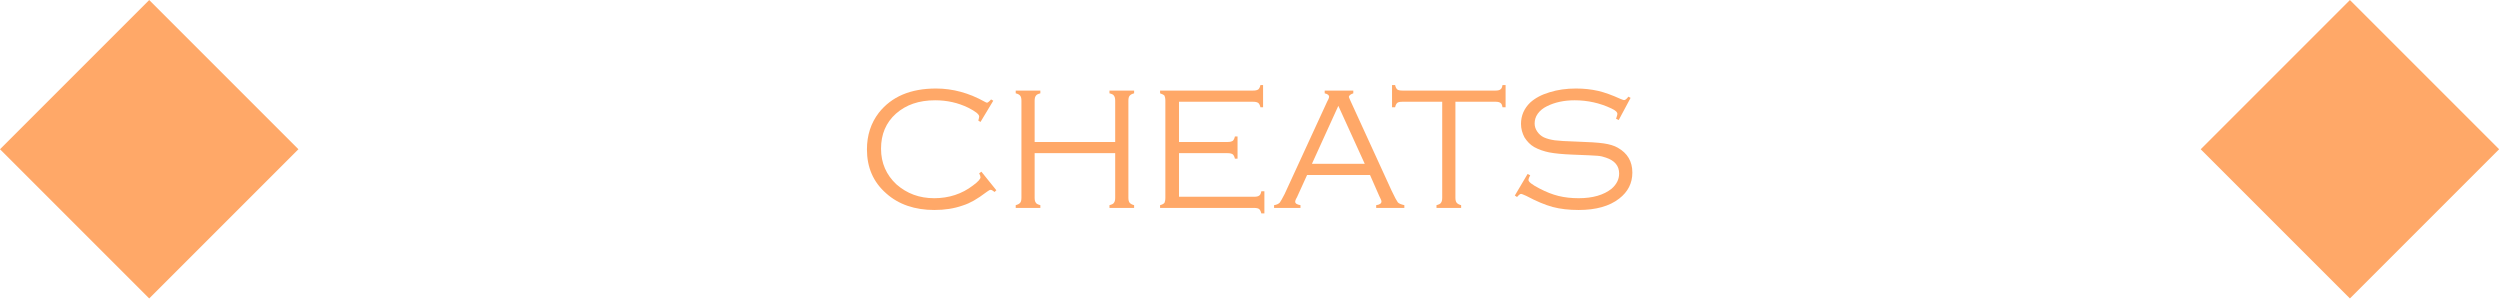 <?xml version="1.0" encoding="UTF-8" standalone="no"?>
<!DOCTYPE svg PUBLIC "-//W3C//DTD SVG 1.1//EN" "http://www.w3.org/Graphics/SVG/1.1/DTD/svg11.dtd">
<svg width="100%" height="100%" viewBox="0 0 568 68" version="1.1" xmlns="http://www.w3.org/2000/svg" xmlns:xlink="http://www.w3.org/1999/xlink" xml:space="preserve" xmlns:serif="http://www.serif.com/" style="fill-rule:evenodd;clip-rule:evenodd;stroke-linejoin:round;stroke-miterlimit:2;">
    <g transform="matrix(1,0,0,1,-3351.99,-9798.23)">
        <g id="cheatsD" transform="matrix(1,0,0,1,2419.53,7502.63)">
            <rect x="932.458" y="2295.6" width="567.797" height="67.797" style="fill:none;"/>
            <clipPath id="_clip1">
                <rect x="932.458" y="2295.6" width="567.797" height="67.797"/>
            </clipPath>
            <g clip-path="url(#_clip1)">
                <g transform="matrix(1,0,0,1,-1019.37,-4005.91)">
                    <g transform="matrix(1,0,0,1,-111.39,6208.3)">
                        <g>
                            <g>
                                <g>
                                    <path d="M2097.12,93.22L2063.22,127.119L2097.12,161.017L2131.02,127.119L2097.12,93.22Z" style="fill:rgb(255,168,104);"/>
                                </g>
                            </g>
                        </g>
                    </g>
                    <g transform="matrix(1,0,0,1,388.61,6208.3)">
                        <g>
                            <g>
                                <path d="M2097.12,93.22L2063.22,127.119L2097.12,161.017L2131.02,127.119L2097.12,93.22Z" style="fill:rgb(255,168,104);"/>
                            </g>
                        </g>
                    </g>
                    <g transform="matrix(1,0,0,1,-19773.3,6233.99)">
                        <g>
                            <path d="M21950.8,90.404L21947.9,95.228L21947.4,94.916C21947.5,94.525 21947.6,94.219 21947.6,93.998C21947.6,93.464 21946.7,92.793 21945.1,91.986C21942.8,90.866 21940.3,90.306 21937.6,90.306C21933.9,90.306 21931,91.315 21928.7,93.331C21926.4,95.386 21925.3,98.047 21925.3,101.312C21925.3,104.565 21926.5,107.264 21928.8,109.411C21931.2,111.505 21934,112.553 21937.4,112.553C21940.7,112.553 21943.7,111.586 21946.2,109.652C21947.4,108.78 21947.9,108.161 21947.9,107.797C21947.9,107.614 21947.8,107.315 21947.6,106.898L21948.1,106.527L21951.5,110.746L21951.1,111.137C21950.7,110.811 21950.4,110.648 21950.2,110.648C21950,110.648 21949.8,110.785 21949.4,111.059C21948.2,111.959 21947.2,112.635 21946.4,113.085C21945.6,113.535 21944.8,113.917 21943.8,114.23C21941.9,114.896 21939.8,115.228 21937.4,115.228C21933,115.228 21929.3,113.978 21926.5,111.478C21923.5,108.861 21922.1,105.521 21922.1,101.459C21922.1,98.256 21923,95.482 21924.8,93.138C21927.7,89.467 21932,87.631 21937.8,87.631C21941.6,87.631 21945.3,88.64 21948.9,90.658C21949.1,90.788 21949.3,90.853 21949.4,90.853C21949.5,90.853 21949.9,90.606 21950.3,90.111L21950.8,90.404Z" style="fill:rgb(255,168,104);fill-rule:nonzero;"/>
                            <path d="M21978.5,102.318L21960.2,102.318L21960.2,112.455C21960.2,113.002 21960.3,113.386 21960.5,113.607C21960.6,113.829 21961,114.004 21961.5,114.135L21961.5,114.76L21955.9,114.76L21955.9,114.135C21956.4,114.004 21956.7,113.829 21956.9,113.607C21957.1,113.386 21957.2,113.002 21957.2,112.455L21957.2,90.404C21957.2,89.857 21957.1,89.47 21956.9,89.242C21956.7,89.014 21956.4,88.842 21955.9,88.724L21955.9,88.099L21961.5,88.099L21961.5,88.724C21961,88.855 21960.6,89.03 21960.5,89.252C21960.3,89.473 21960.2,89.857 21960.2,90.404L21960.2,99.779L21978.5,99.779L21978.5,90.404C21978.5,89.857 21978.4,89.47 21978.2,89.242C21978.1,89.014 21977.7,88.842 21977.2,88.724L21977.2,88.099L21982.8,88.099L21982.8,88.724C21982.3,88.855 21982,89.03 21981.8,89.252C21981.6,89.473 21981.5,89.857 21981.5,90.404L21981.5,112.455C21981.5,112.989 21981.6,113.37 21981.8,113.597C21982,113.825 21982.3,114.004 21982.8,114.135L21982.8,114.76L21977.2,114.76L21977.2,114.135C21977.7,114.004 21978.1,113.829 21978.2,113.607C21978.4,113.386 21978.5,113.002 21978.5,112.455L21978.5,102.318Z" style="fill:rgb(255,168,104);fill-rule:nonzero;"/>
                            <path d="M21993,102.318L21993,112.221L22010.1,112.221C22010.6,112.221 22011,112.136 22011.2,111.967C22011.5,111.797 22011.6,111.465 22011.7,110.971L22012.4,110.971L22012.4,116.01L22011.7,116.01C22011.6,115.515 22011.4,115.183 22011.2,115.013C22011,114.844 22010.6,114.76 22010,114.76L21988.7,114.76L21988.7,114.135C21989.2,114.004 21989.5,113.829 21989.7,113.607C21989.8,113.386 21989.9,113.002 21989.9,112.455L21989.9,90.404C21989.9,89.857 21989.8,89.473 21989.7,89.252C21989.5,89.03 21989.1,88.855 21988.7,88.724L21988.7,88.099L22009.8,88.099C22010.4,88.099 22010.7,88.016 22011,87.849C22011.2,87.683 22011.4,87.349 22011.5,86.849L22012.1,86.849L22012.1,91.888L22011.5,91.888C22011.4,91.399 22011.2,91.068 22011,90.896C22010.7,90.724 22010.4,90.638 22009.8,90.638L21993,90.638L21993,99.779L22004,99.779C22004.6,99.779 22004.9,99.694 22005.2,99.525C22005.4,99.356 22005.6,99.024 22005.7,98.529L22006.3,98.529L22006.3,103.568L22005.7,103.568C22005.6,103.073 22005.4,102.741 22005.2,102.572C22004.9,102.403 22004.6,102.318 22004,102.318L21993,102.318Z" style="fill:rgb(255,168,104);fill-rule:nonzero;"/>
                            <path d="M22036.4,107.279L22022.1,107.279L22019.8,112.338C22019.5,112.819 22019.4,113.158 22019.4,113.353C22019.4,113.744 22019.8,114.004 22020.6,114.135L22020.6,114.76L22014.6,114.76L22014.6,114.135C22015.2,114.043 22015.6,113.848 22015.9,113.549C22016.1,113.249 22016.5,112.598 22017,111.596L22026.7,90.521C22027,90.013 22027.1,89.668 22027.1,89.486C22027.1,89.148 22026.8,88.894 22026.1,88.724L22026.1,88.099L22032.6,88.099L22032.6,88.724C22032,88.933 22031.6,89.206 22031.6,89.545C22031.6,89.688 22031.8,90.013 22032,90.521L22041.3,110.834C22042,112.331 22042.5,113.21 22042.7,113.471C22042.9,113.731 22043.4,113.952 22044.2,114.135L22044.2,114.76L22037.8,114.76L22037.8,114.135C22038.6,114.03 22039,113.744 22039,113.275C22039,113.067 22038.8,112.663 22038.5,112.064L22036.4,107.279ZM22035.2,104.74L22029.2,91.567L22023.2,104.74L22035.2,104.74Z" style="fill:rgb(255,168,104);fill-rule:nonzero;"/>
                            <path d="M22055.8,90.638L22055.8,112.455C22055.8,112.989 22055.9,113.37 22056.1,113.597C22056.3,113.825 22056.6,114.004 22057.1,114.135L22057.1,114.76L22051.5,114.76L22051.5,114.135C22052,114.004 22052.4,113.829 22052.5,113.607C22052.7,113.386 22052.8,113.002 22052.8,112.455L22052.8,90.638L22043.8,90.638C22043.2,90.638 22042.8,90.721 22042.6,90.886C22042.4,91.052 22042.2,91.386 22042.1,91.888L22041.4,91.888L22041.4,86.849L22042.1,86.849C22042.2,87.349 22042.4,87.683 22042.6,87.849C22042.8,88.016 22043.2,88.099 22043.8,88.099L22064.9,88.099C22065.4,88.099 22065.8,88.016 22066,87.849C22066.3,87.683 22066.4,87.349 22066.5,86.849L22067.2,86.849L22067.2,91.888L22066.5,91.888C22066.4,91.386 22066.3,91.052 22066,90.886C22065.8,90.721 22065.4,90.638 22064.9,90.638L22055.8,90.638Z" style="fill:rgb(255,168,104);fill-rule:nonzero;"/>
                            <path d="M22095.6,89.756L22092.9,94.799L22092.3,94.506C22092.5,93.92 22092.6,93.555 22092.6,93.412C22092.6,93.021 22092.2,92.598 22091.2,92.142C22088.6,90.918 22085.8,90.306 22082.9,90.306C22080.5,90.306 22078.4,90.755 22076.6,91.651C22075.7,92.093 22075,92.665 22074.5,93.366C22074,94.068 22073.8,94.809 22073.8,95.588C22073.8,96.238 22074,96.852 22074.4,97.43C22074.8,98.008 22075.3,98.44 22075.9,98.727C22076.6,99.051 22077.5,99.275 22078.4,99.399C22079.4,99.522 22080.9,99.617 22083.1,99.681C22086.1,99.773 22088.2,99.913 22089.5,100.101C22090.8,100.29 22091.9,100.619 22092.7,101.088C22094.9,102.325 22096,104.206 22096,106.732C22096,109.141 22095,111.114 22093,112.65C22090.8,114.369 22087.7,115.228 22083.8,115.228C22081.6,115.228 22079.6,115 22077.9,114.545C22076.2,114.089 22074.2,113.249 22071.9,112.025C22071.2,111.726 22070.9,111.576 22070.7,111.576C22070.5,111.576 22070.2,111.81 22069.8,112.279L22069.3,111.947L22072.2,107.045L22072.8,107.357C22072.5,107.878 22072.4,108.23 22072.4,108.412C22072.4,108.829 22073.2,109.473 22074.9,110.346C22076.4,111.127 22077.8,111.69 22079.2,112.035C22080.6,112.38 22082.1,112.553 22083.8,112.553C22087,112.553 22089.5,111.83 22091.3,110.385C22092.4,109.421 22093,108.275 22093,106.947C22093,105.202 22092,103.998 22090,103.334C22089.4,103.112 22088.8,102.972 22088.1,102.914C22087.4,102.855 22085.5,102.767 22082.4,102.65C22080.1,102.559 22078.4,102.39 22077.1,102.142C22075.9,101.895 22074.7,101.491 22073.7,100.931C22072.8,100.411 22072.1,99.681 22071.5,98.744C22071,97.806 22070.7,96.784 22070.7,95.678C22070.7,93.79 22071.4,92.168 22072.8,90.814C22073.9,89.825 22075.3,89.047 22077.2,88.48C22079,87.914 22081,87.631 22083.2,87.631C22085,87.631 22086.6,87.808 22088.2,88.162C22089.7,88.516 22091.4,89.126 22093.3,89.991C22093.8,90.175 22094,90.267 22094.1,90.267C22094.4,90.267 22094.7,90.005 22095.1,89.48L22095.6,89.756Z" style="fill:rgb(255,168,104);fill-rule:nonzero;"/>
                        </g>
                    </g>
                </g>
            </g>
        </g>
    </g>
</svg>
